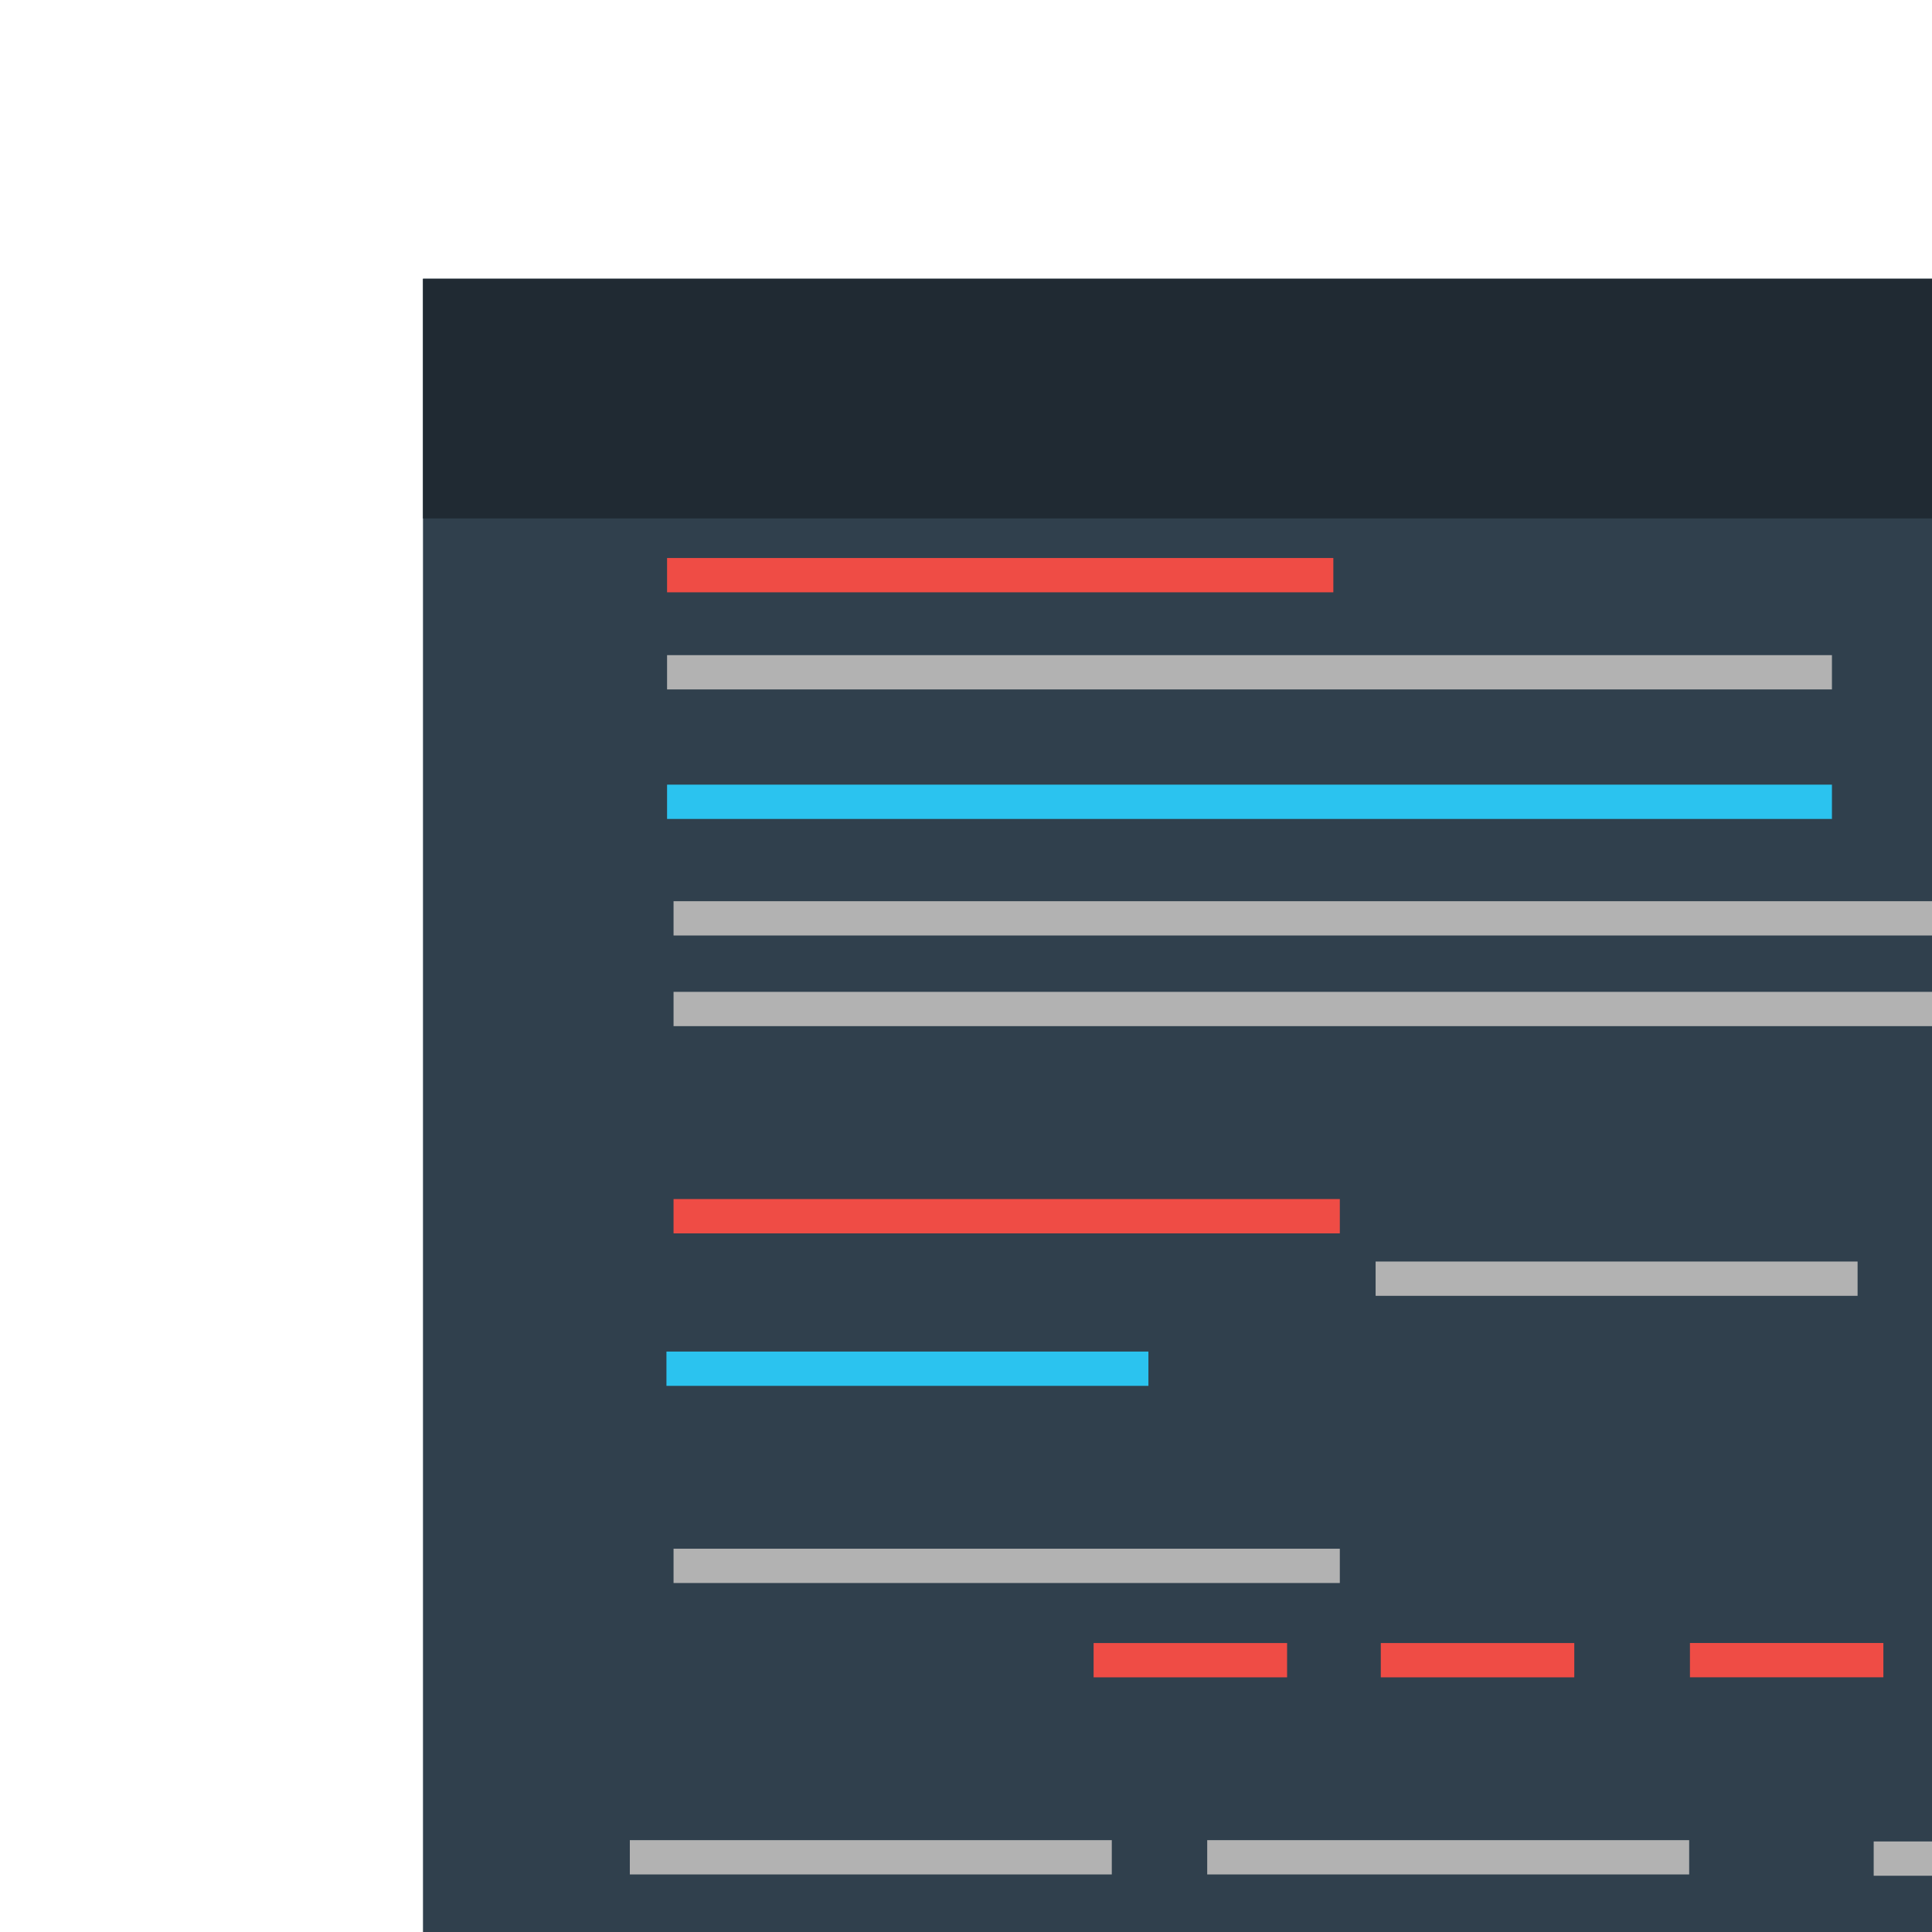<svg xmlns="http://www.w3.org/2000/svg" width="64" height="64" id="web"><g transform="translate(-181.166 -1673.256) scale(1.716)"><rect width="41.655" height="47.127" x="113.74" y="980.472" fill="#30404d" rx="0" ry="0"></rect><path fill="#ccc" stroke="#2bc3ef" stroke-width=".662" d="M118.44 1001.513h9.304"></path><path fill="#ccc" stroke="#b2b2b2" stroke-width=".662" d="M118.577 1005.319h12.862"></path><path fill="#ccc" stroke="#ef4c45" stroke-width=".662" d="M126.686 1007.14h3.735m1.809 0h3.735"></path><path fill="#ccc" stroke="#b2b2b2" stroke-width=".662" d="M117.733 1010.945h9.304m1.842 0h9.304m-21.195 3.434h9.304"></path><path fill="#ccc" stroke="#ef4c45" stroke-width=".662" d="M116.84 1018.168h3.734m17.624-11.029h3.734"></path><path fill="#ccc" stroke="#b2b2b2" stroke-width=".662" d="M122.442 1018.139h3.735"></path><path fill="#ccc" stroke="#2bc3ef" stroke-width=".662" d="M130.41 1018.168h3.734m1.868-.03h3.734"></path><path fill="#ccc" stroke="#b2b2b2" stroke-width=".662" d="M141.745 1010.97h3.735m1.868-.03h3.734m-22.203 10.266h22.046m-34.127 0h10.132"></path><path fill="#ccc" stroke="#ef4c45" stroke-width=".662" d="M128.879 1024.35h8.228"></path><path fill="#ccc" stroke="#b2b2b2" stroke-width=".662" d="M147.513 1018.139h3.735"></path><path fill="#ccc" stroke="#ef4c45" stroke-width=".662" d="M151.568 1005.644h3.734"></path><path fill="#ccc" stroke="#b2b2b2" stroke-width=".662" d="M132.13 999.775h9.304"></path><path fill="#ccc" stroke="#2bc3ef" stroke-width=".662" d="M134.836 1014.504h9.304"></path><path fill="#ccc" stroke="#ef4c45" stroke-width=".662" d="M118.577 998.569h12.862"></path><path fill="#ccc" stroke="#b2b2b2" stroke-width=".662" d="M118.577 992.819h28.987m-28.987 1.75h28.987"></path><path fill="#ccc" stroke="#ef4c45" stroke-width=".662" d="M118.452 986.194h12.862"></path><path fill="#ccc" stroke="#b2b2b2" stroke-width=".662" d="M118.452 988.069h22.487"></path><path fill="#ccc" stroke="#2bc3ef" stroke-width=".662" d="M118.452 990.569h22.487"></path><rect width="41.655" height="4.627" x="113.74" y="980.472" fill="#202a33" rx="0" ry="0"></rect></g></svg>